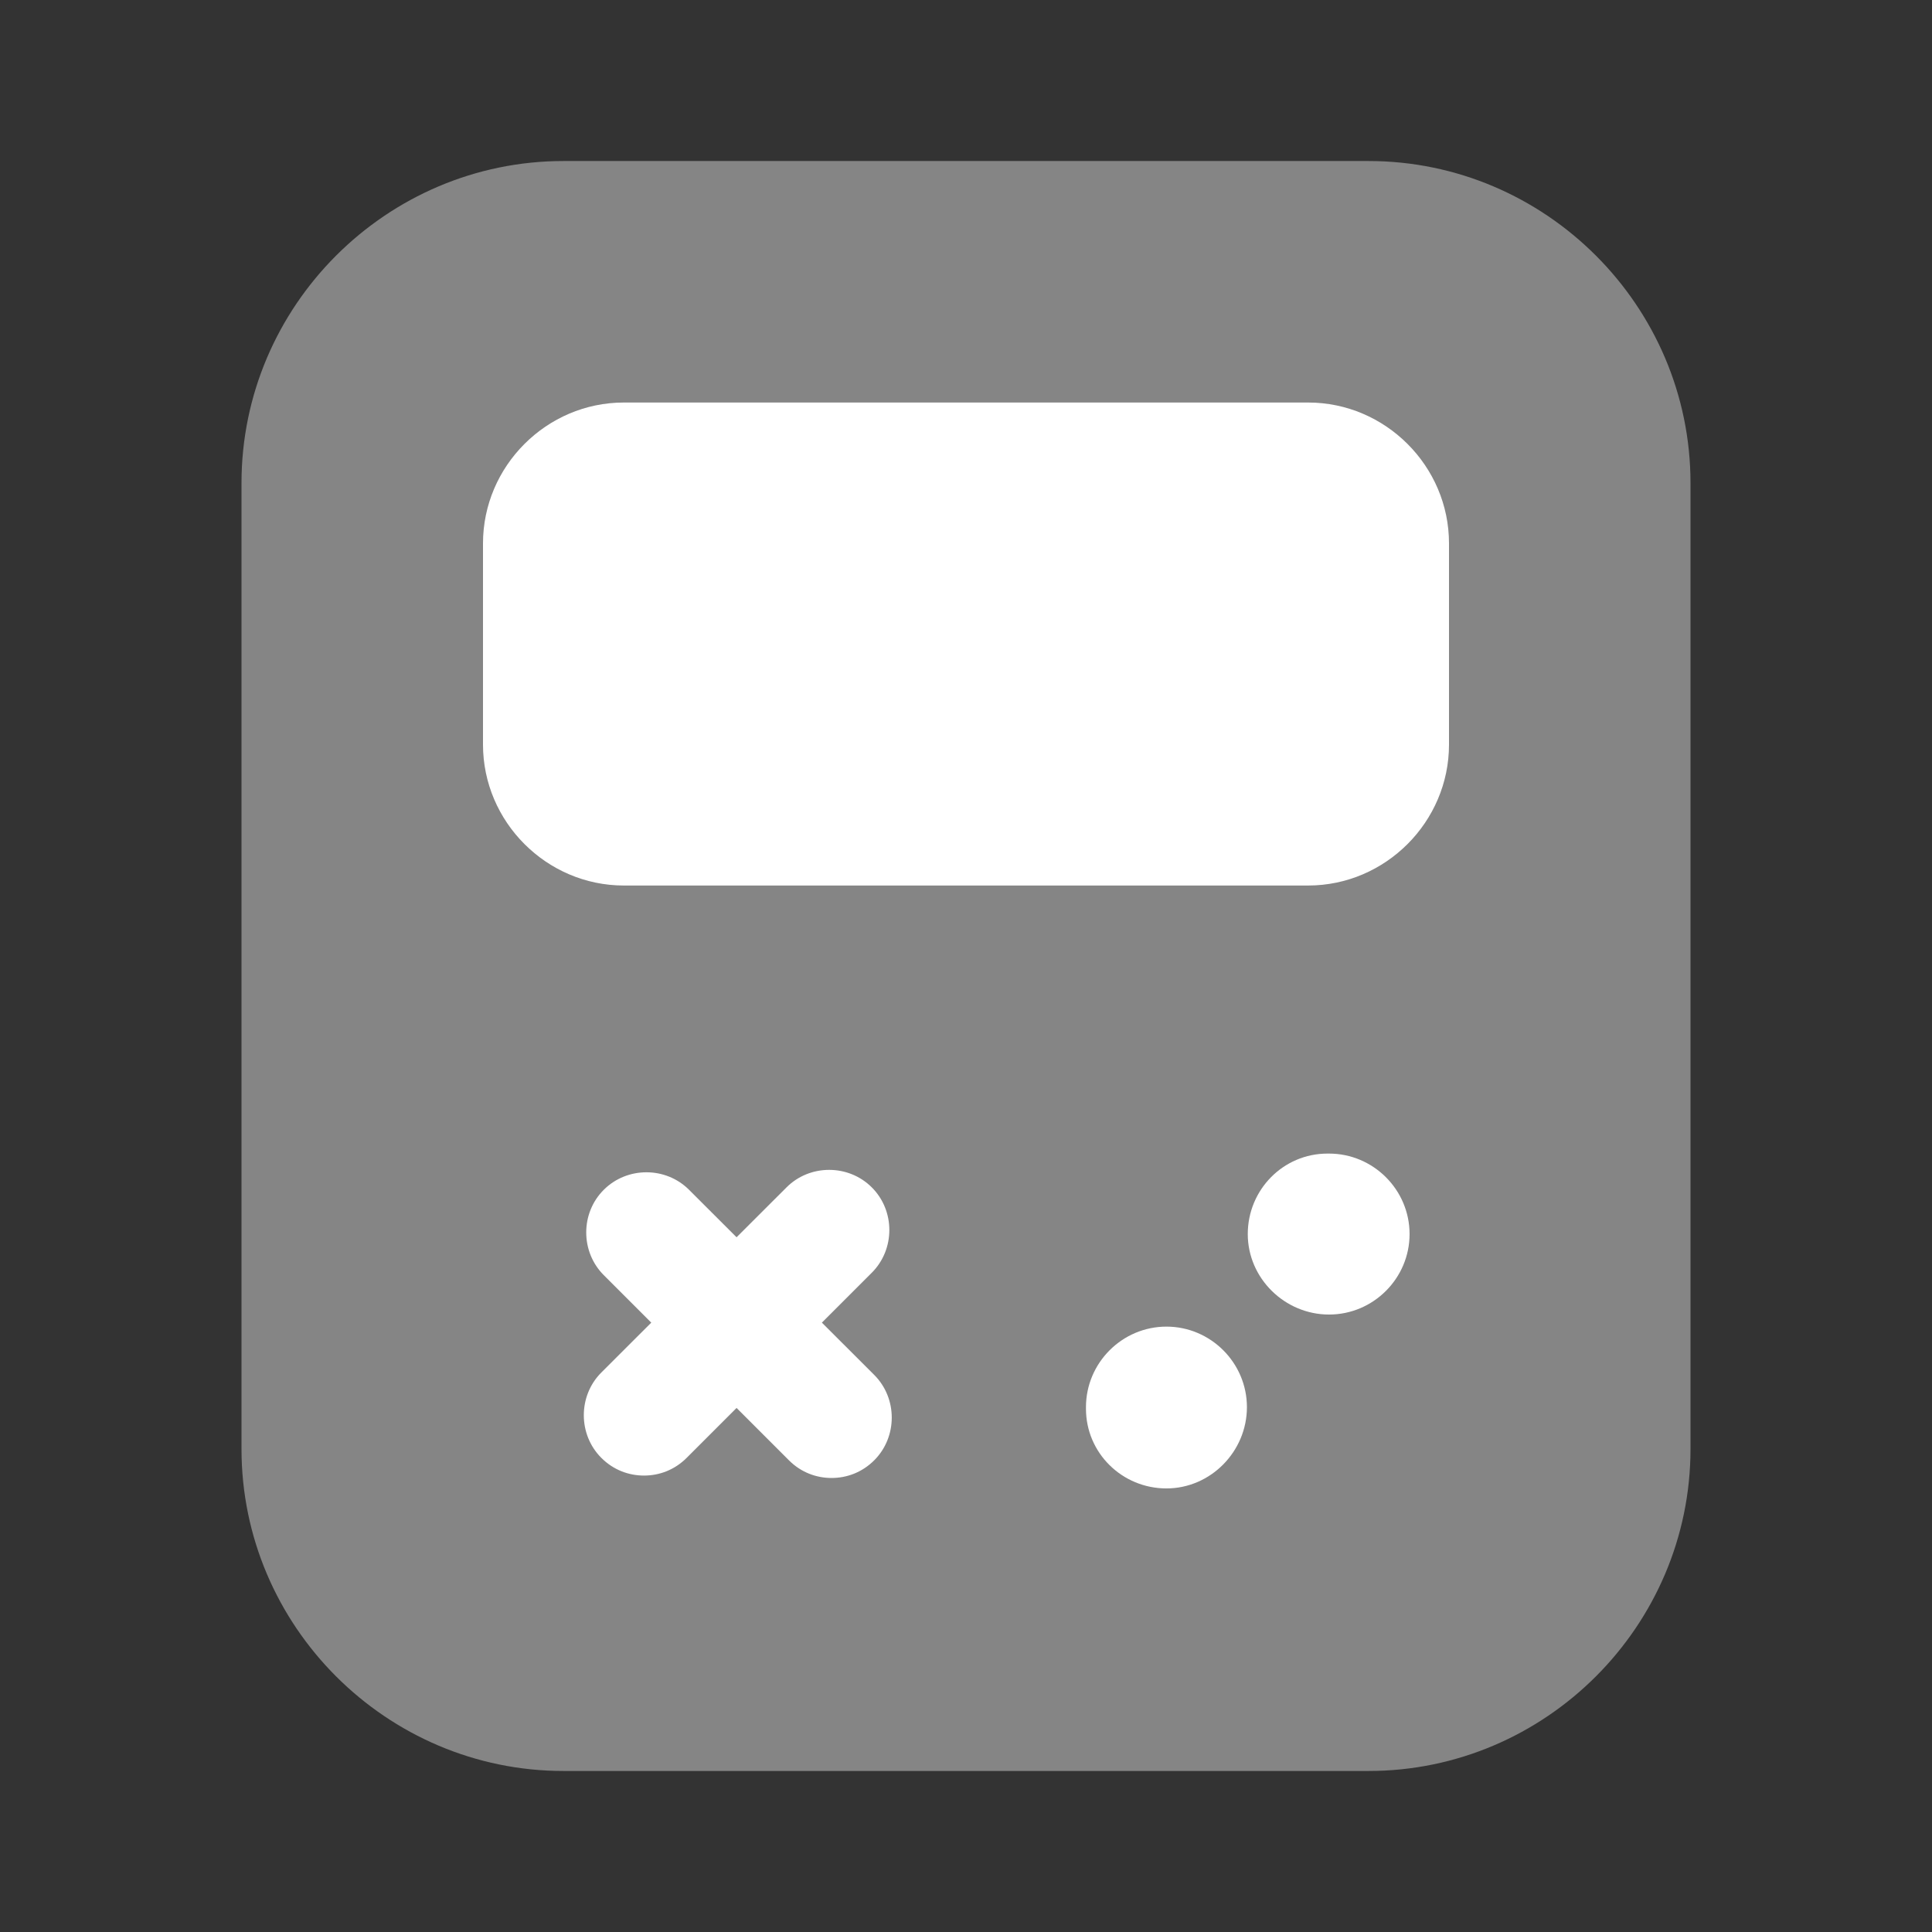 <svg width="32" height="32" viewBox="0 0 32 32" fill="none" xmlns="http://www.w3.org/2000/svg">
<rect x="0" y="0" width="32" height="32" fill="#333333" stroke="none"/>
<path opacity="0.4" d="M22.667 29.333H9.333C6.4 29.333 4 26.933 4 24V8C4 5.067 6.4 2.667 9.333 2.667H22.667C25.6 2.667 28 5.067 28 8V24C28 26.933 25.6 29.333 22.667 29.333Z" fill="white"/>
<path d="M21.667 14.667H10.333C9.053 14.667 8 13.613 8 12.333V9C8 7.72 9.053 6.667 10.333 6.667H21.667C22.947 6.667 24 7.72 24 9V12.333C24 13.613 22.947 14.667 21.667 14.667Z" fill="white"/>
<path d="M14.48 22.773L13.613 21.907L14.44 21.08C14.827 20.693 14.827 20.053 14.44 19.667C14.053 19.28 13.413 19.28 13.027 19.667L12.2 20.493L11.413 19.707C11.027 19.32 10.387 19.32 10 19.707C9.613 20.093 9.613 20.733 10 21.12L10.787 21.907L9.96 22.733C9.573 23.12 9.573 23.76 9.96 24.147C10.16 24.347 10.413 24.44 10.667 24.44C10.92 24.44 11.173 24.347 11.373 24.147L12.2 23.32L13.067 24.187C13.267 24.387 13.52 24.48 13.773 24.48C14.027 24.48 14.28 24.387 14.48 24.187C14.867 23.8 14.867 23.16 14.48 22.773Z" fill="white"/>
<path d="M22.013 21.773C21.28 21.773 20.667 21.173 20.667 20.44C20.667 19.707 21.253 19.107 21.987 19.107H22.013C22.747 19.107 23.347 19.707 23.347 20.44C23.347 21.173 22.747 21.773 22.013 21.773Z" fill="white"/>
<path d="M19.32 24.653C18.587 24.653 17.987 24.067 17.987 23.333V23.307C17.987 22.573 18.587 21.973 19.32 21.973C20.053 21.973 20.653 22.573 20.653 23.307C20.653 24.04 20.053 24.653 19.32 24.653Z" fill="white"/>
</svg>
